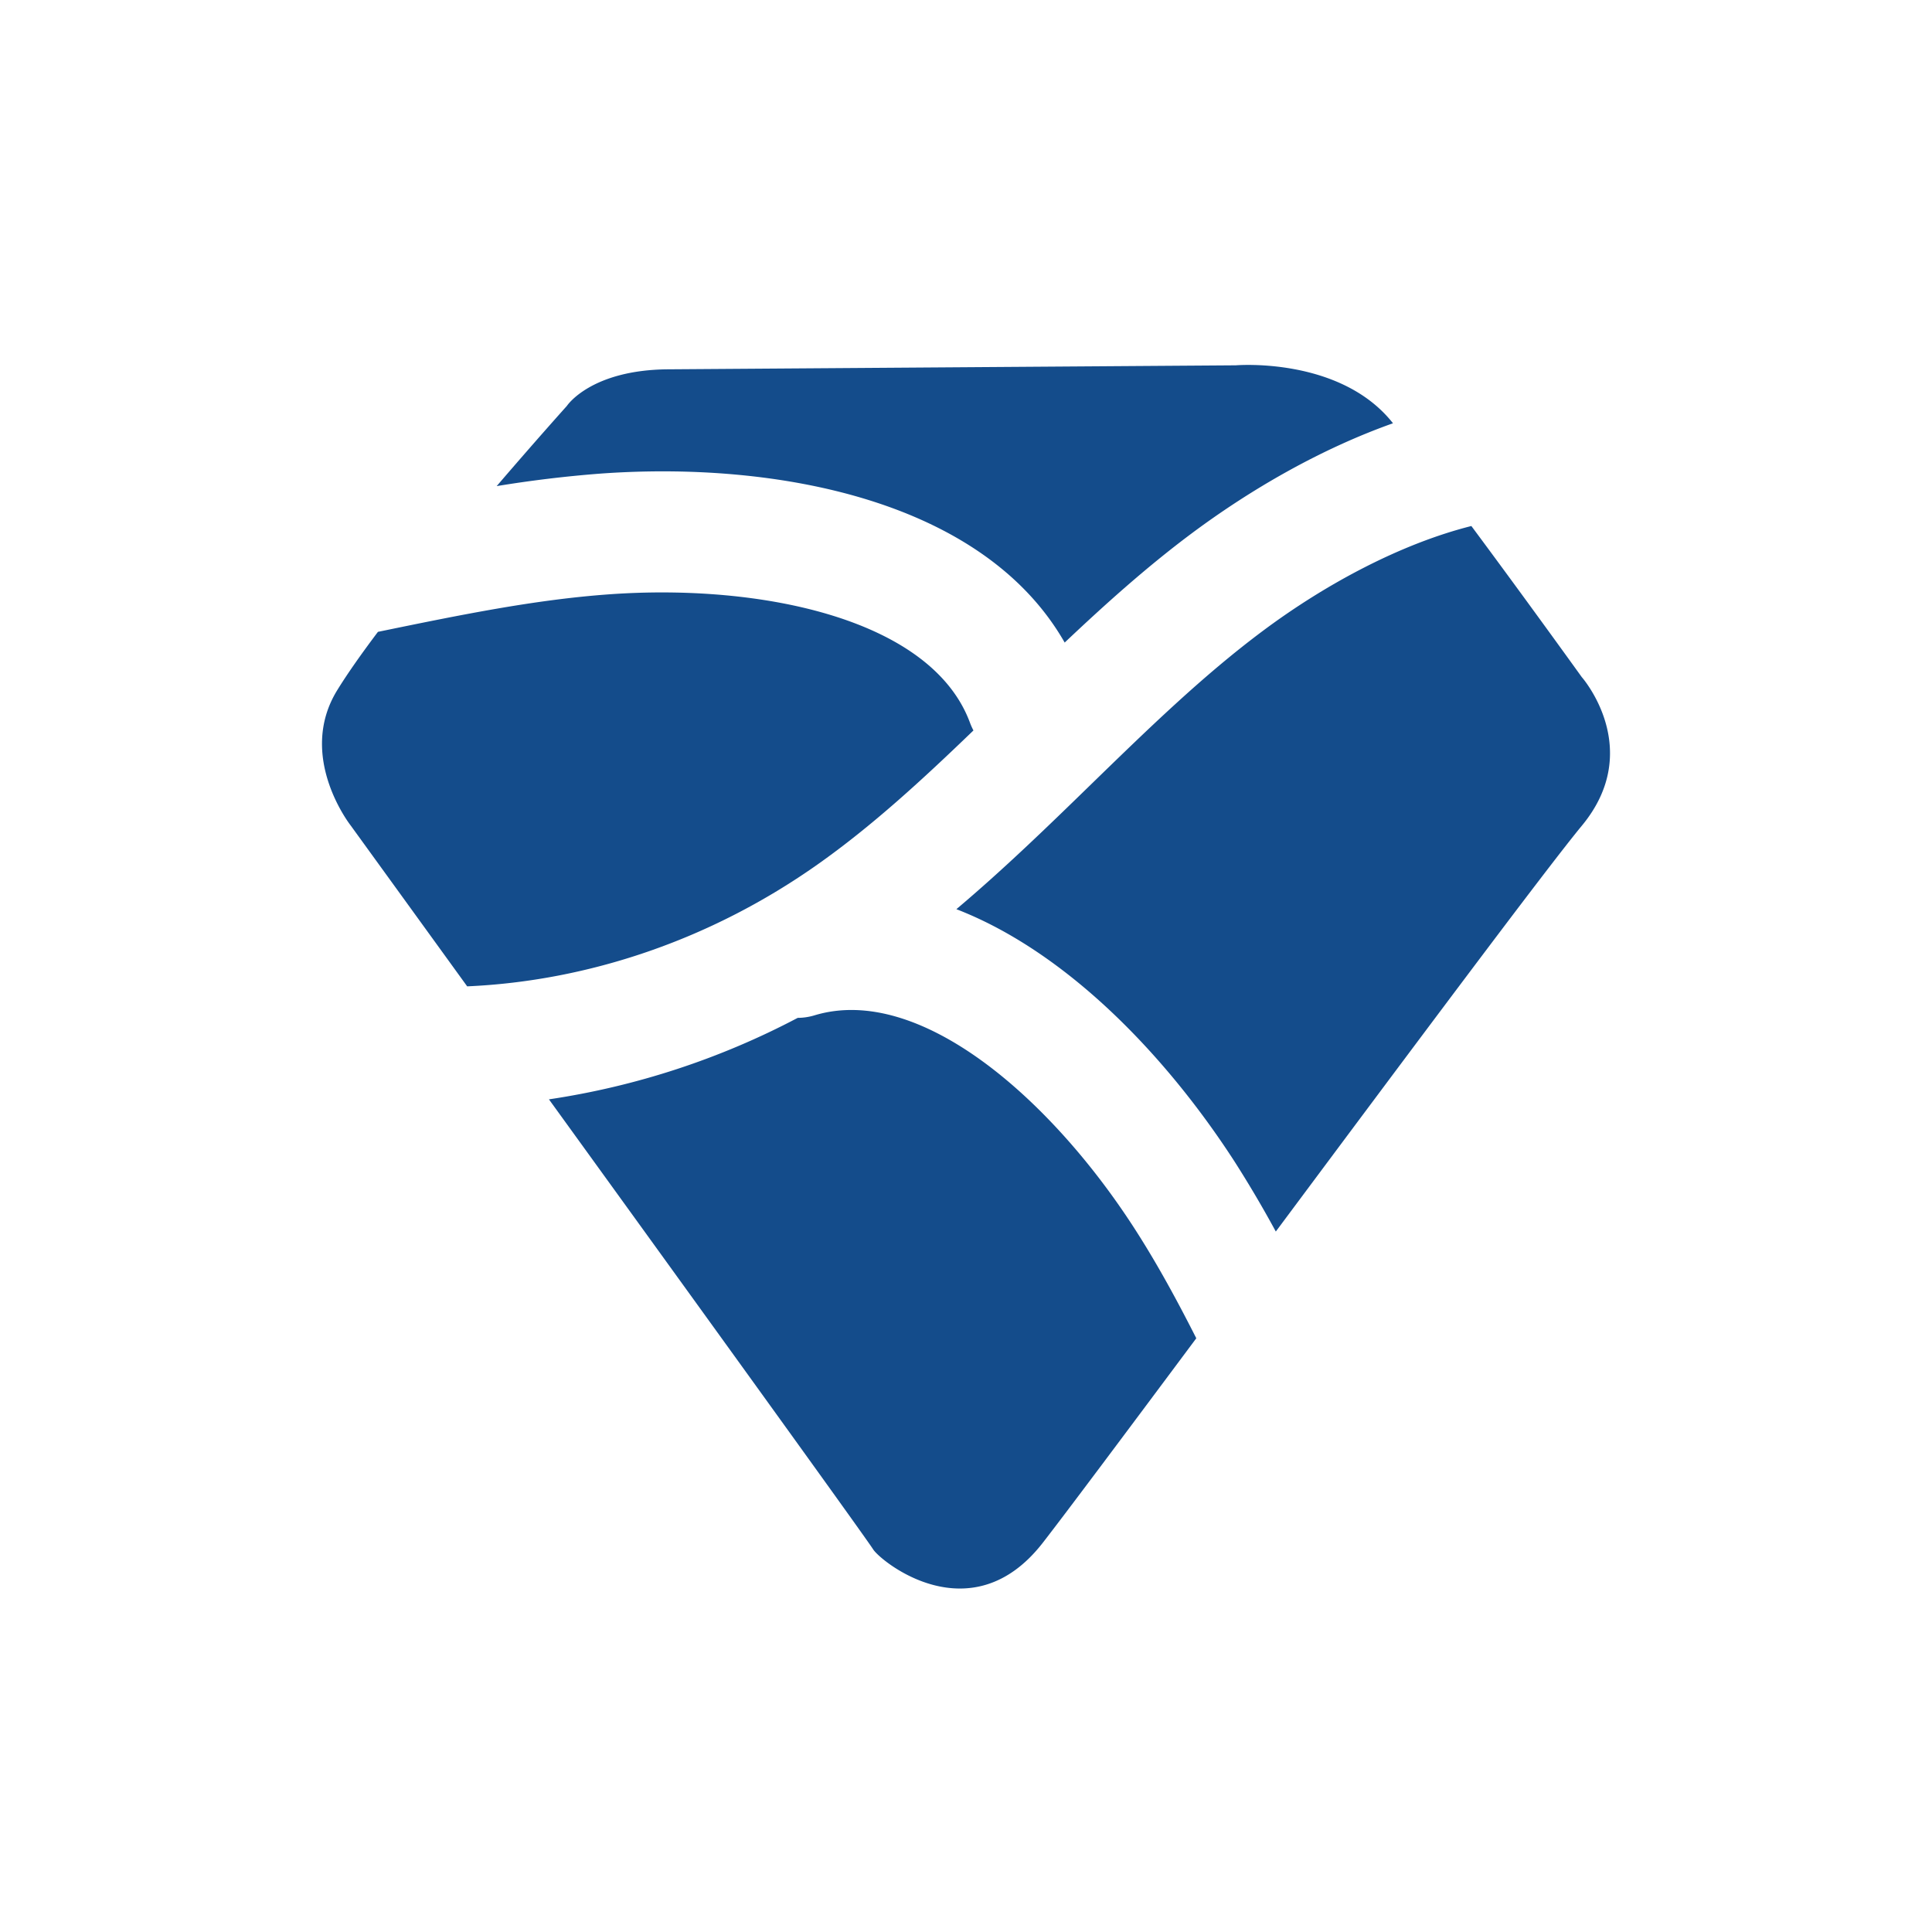 <svg viewBox="0 0 90 90" xmlns="http://www.w3.org/2000/svg">
    <g fill="none">
        <path d="M73.691 31.55s-2.573-3.58-5.149-7.046c-3.247.818-6.748 2.668-9.738 4.903-2.792 2.087-5.33 4.557-8.018 7.17-2.001 1.948-4.052 3.936-6.234 5.776 5.129 1.987 9.756 6.798 12.97 11.774a53.454 53.454 0 0 1 1.91 3.243c6.067-8.146 12.62-16.93 14.26-18.91 2.944-3.559 0-6.91 0-6.91Zm-28.344 2.477a2.884 2.884 0 0 1-.152-.334c-1.774-4.86-9.73-6.52-16.834-6.006-3.467.25-6.924.96-10.584 1.712l-.171.035c-.759 1.007-1.419 1.942-1.896 2.717-1.907 3.097.631 6.31.631 6.31s2.27 3.132 5.422 7.487c5.622-.248 11.345-2.158 16.349-5.697 2.537-1.794 4.86-3.935 7.235-6.224ZM27.962 22.063c8.217-.595 17.847 1.234 21.635 7.87 1.869-1.768 3.802-3.505 5.875-5.055 2.815-2.104 6.08-3.975 9.418-5.16a3.55 3.55 0 0 0-.034-.044c-2.463-3.065-7.285-2.656-7.285-2.656l-26.444.186c-3.618.025-4.72 1.705-4.72 1.705s-1.424 1.584-3.27 3.736a55.963 55.963 0 0 1 4.825-.582Zm24.872 35.141c-3.884-6.015-10.001-11.408-14.917-9.898a2.748 2.748 0 0 1-.756.11 36.292 36.292 0 0 1-11.589 3.796c6.722 9.291 14.717 20.358 15.104 20.965.36.564 4.57 3.984 7.905-.313 1.09-1.404 3.841-5.086 7.147-9.522-.904-1.785-1.84-3.507-2.894-5.138Z" fill="#144C8B" />
    </g>
</svg>